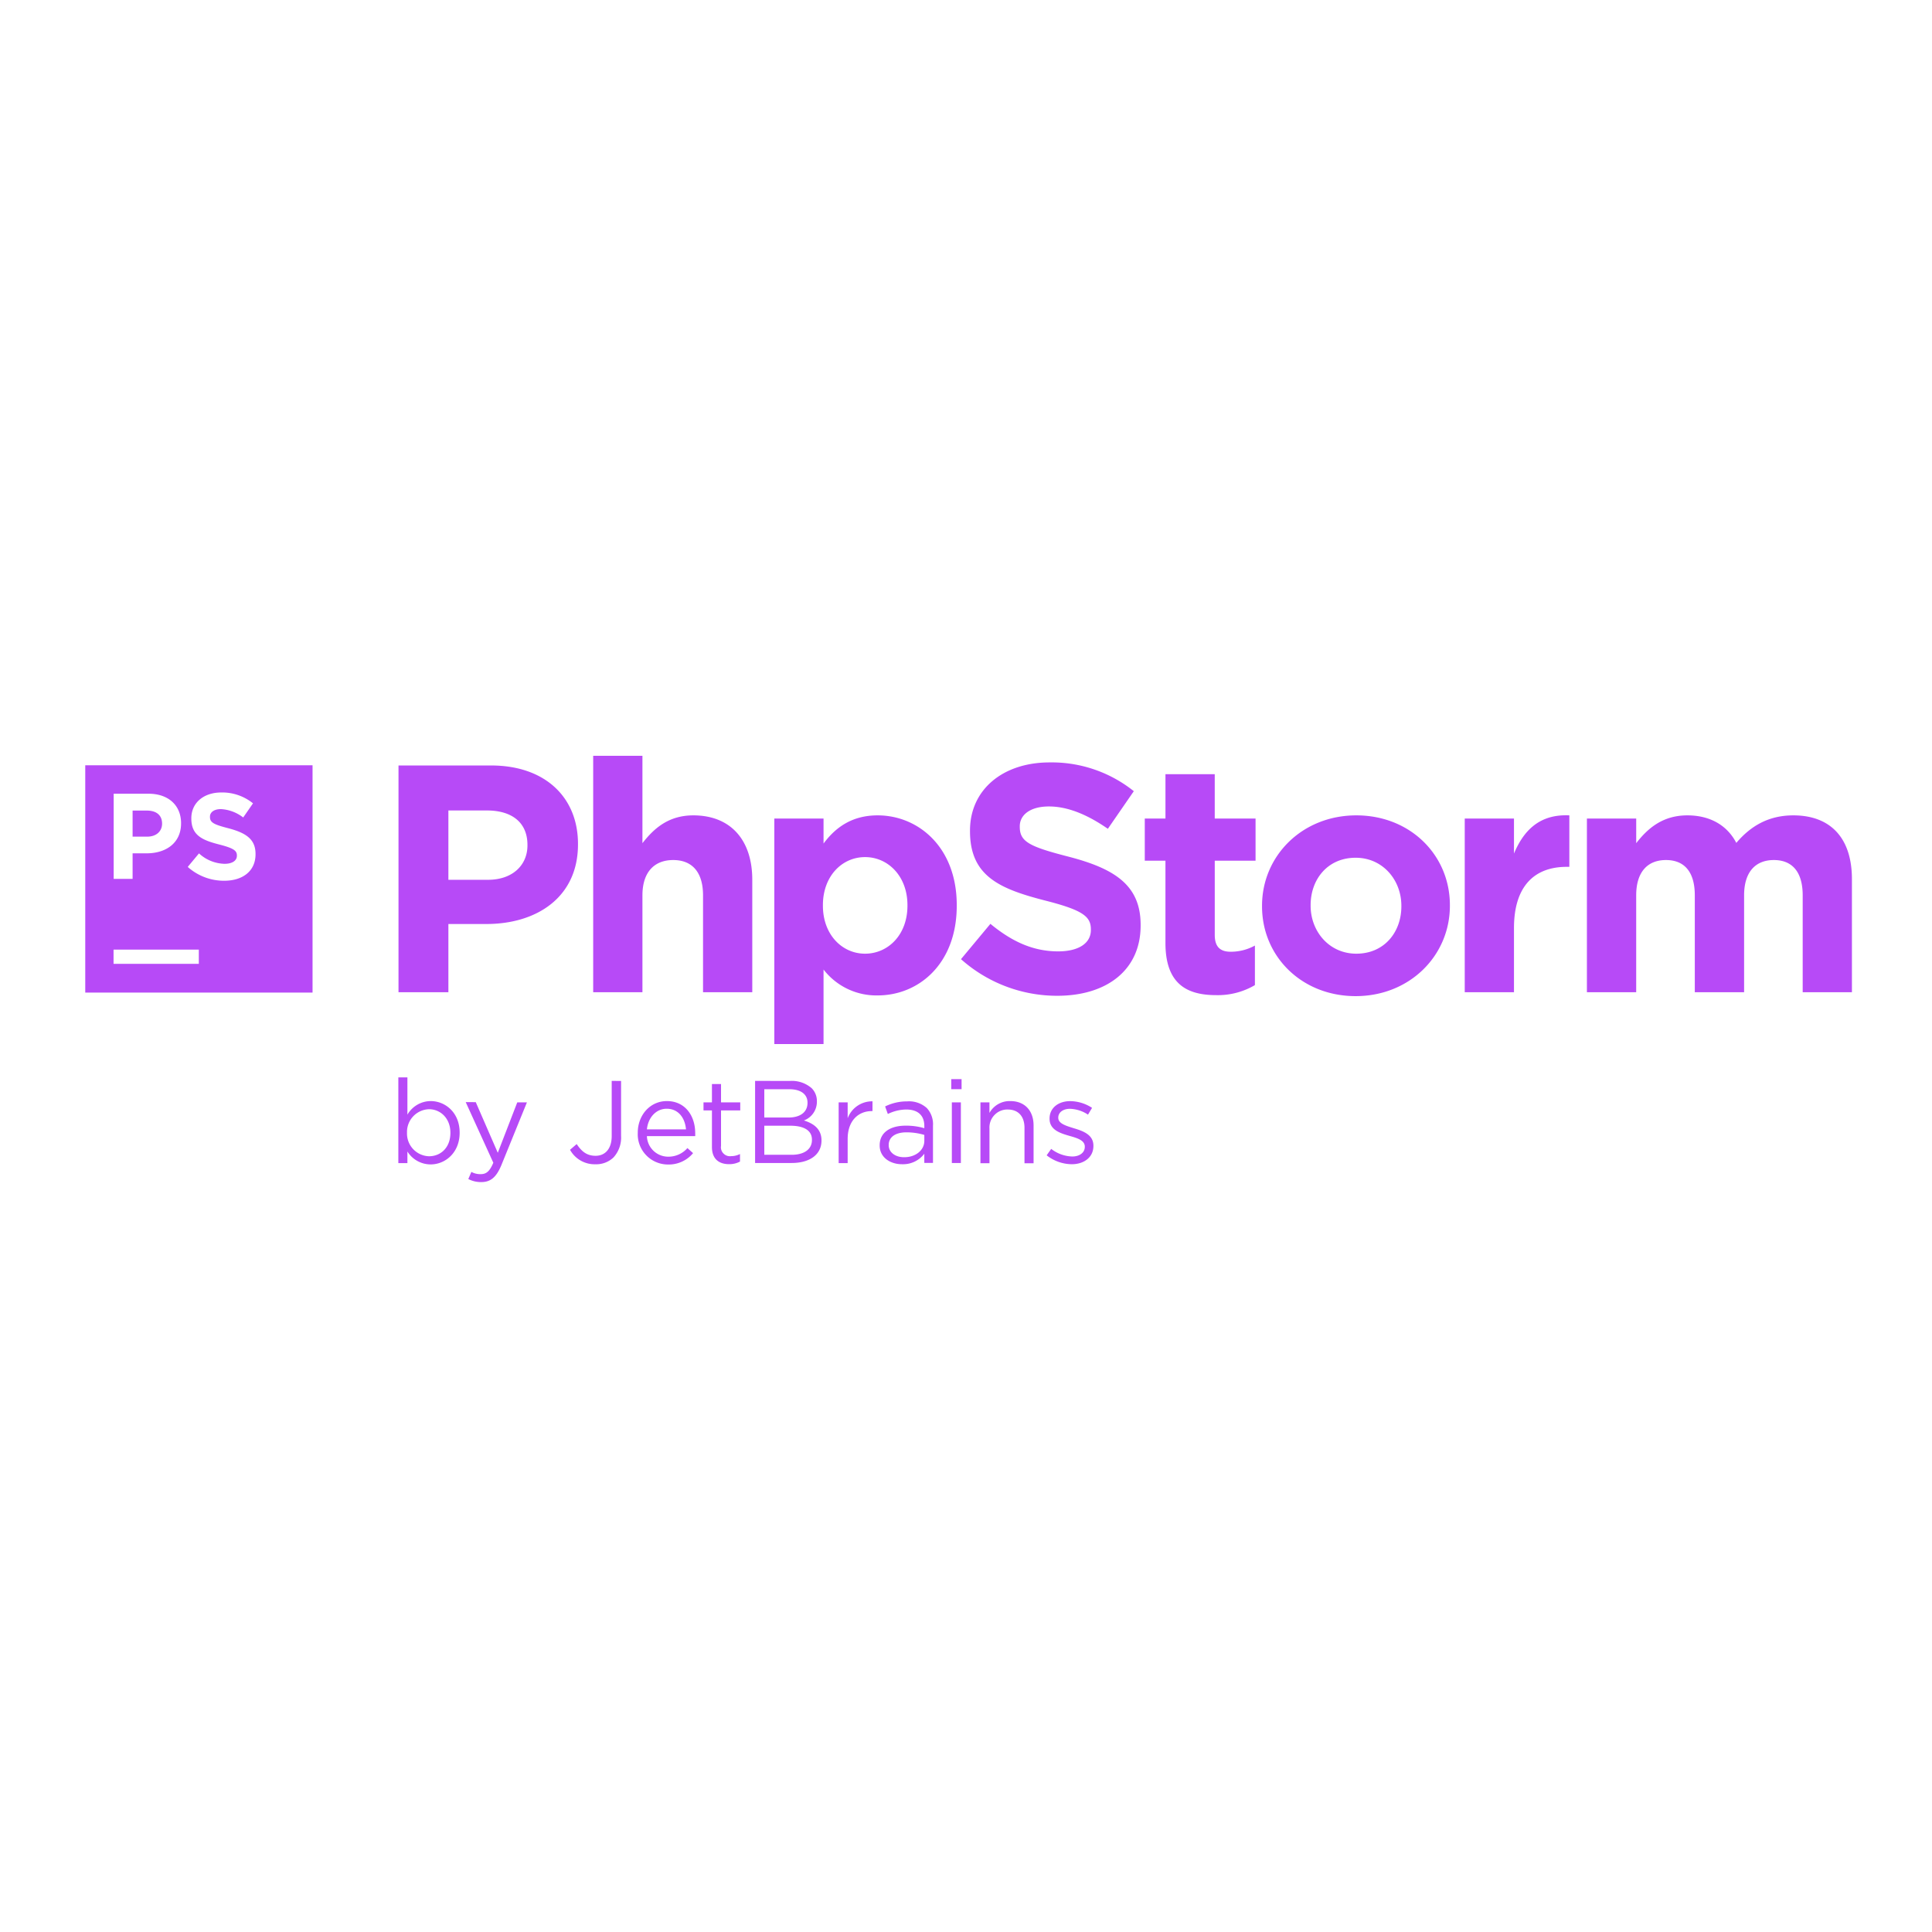 <svg xmlns="http://www.w3.org/2000/svg" viewBox="0 0 128 128"><path fill="#B74AF7" d="M39.3 50.074v15.664h3.263V59.32c0-1.547.792-2.34 2.039-2.34 1.246 0 1.976.793 1.976 2.34v6.418h3.262v-7.453c0-2.637-1.438-4.265-3.906-4.265-1.653 0-2.618.878-3.371 1.843v-5.789Zm30.235.438c-3.078 0-5.27 1.789-5.27 4.515v.043c0 2.98 1.97 3.82 4.981 4.594 2.524.64 3.027 1.07 3.027 1.91v.043c0 .88-.816 1.414-2.168 1.414-1.726 0-3.132-.707-4.488-1.824l-1.949 2.34a9.56 9.56 0 0 0 6.379 2.426c3.246 0 5.523-1.676 5.523-4.657v-.043c0-2.628-1.722-3.722-4.77-4.515-2.597-.668-3.237-.988-3.237-1.977v-.043c0-.73.667-1.308 1.93-1.308 1.265 0 2.577.558 3.905 1.48l1.72-2.492a8.7 8.7 0 0 0-5.583-1.906m-63.887.191v15.059h15.059V50.703Zm20.754.012v15.023h3.305v-4.52h2.512c3.37 0 6.074-1.792 6.074-5.269v-.043c0-3.07-2.168-5.191-5.754-5.191Zm50.813.578v2.937h-1.371v2.793h1.37v5.45c0 2.66 1.356 3.457 3.352 3.457a4.84 4.84 0 0 0 2.575-.664v-2.621a3.3 3.3 0 0 1-1.61.41c-.726 0-1.05-.364-1.05-1.117v-4.915h2.703V54.23H80.48v-2.937Zm-62.559 1.21a3.25 3.25 0 0 1 2.106.72l-.649.937a2.66 2.66 0 0 0-1.472-.555c-.477 0-.73.22-.73.5v.02c0 .371.253.5 1.222.75 1.152.305 1.797.715 1.797 1.703v.016c0 1.125-.856 1.758-2.078 1.758a3.6 3.6 0 0 1-2.403-.907v-.023l.735-.883c.46.43 1.062.672 1.691.691.504 0 .82-.203.82-.535v-.015c0-.317-.199-.477-1.144-.723-1.14-.289-1.875-.605-1.875-1.73v-.016c0-1.027.824-1.707 1.98-1.707Zm-7.125.083H9.84c1.344 0 2.156.797 2.156 1.95v.015c0 1.304-1.004 1.984-2.277 1.984h-.934v1.692H7.531Zm22.176 1.11h2.555c1.652 0 2.683.796 2.683 2.277v.043c0 1.285-.968 2.273-2.617 2.273h-2.621Zm-20.922.007v1.727h.969c.617 0 .984-.371.984-.856v-.011c0-.56-.386-.86-1.004-.86Zm94.836.313c-1.71.047-2.691 1.047-3.316 2.535v-2.32h-3.262v11.507h3.262v-4.25c0-2.75 1.328-4.058 3.496-4.058h.172v-3.41a4 4 0 0 0-.352-.004m-45.473.004c-1.695 0-2.789.792-3.586 1.867V54.23h-3.261v14.942h3.261v-4.938a4.42 4.42 0 0 0 3.586 1.715c2.727 0 5.239-2.101 5.239-5.941v-.043c0-3.844-2.555-5.945-5.239-5.945m31.711 0c-3.586 0-6.246 2.683-6.246 5.988v.043c0 3.304 2.617 5.945 6.203 5.945 3.582 0 6.243-2.683 6.243-5.988v-.043c0-3.305-2.618-5.945-6.2-5.945m21.934 0c-1.652 0-2.64.878-3.39 1.843V54.23h-3.266v11.508h3.265V59.32c0-1.547.75-2.34 1.973-2.34 1.227 0 1.91.793 1.91 2.34v6.418h3.266V59.32c0-1.547.75-2.34 1.972-2.34 1.223 0 1.91.793 1.91 2.34v6.418h3.262v-7.492c0-2.77-1.46-4.226-3.882-4.226-1.567 0-2.774.64-3.778 1.824-.601-1.16-1.734-1.824-3.242-1.824m-54.48 2.765c1.523 0 2.808 1.266 2.808 3.18v.043c0 1.93-1.285 3.176-2.809 3.176-1.523 0-2.792-1.266-2.792-3.176v-.043c0-1.922 1.27-3.18 2.792-3.18Zm32.503.043c1.801 0 3.028 1.48 3.028 3.18v.043c0 1.691-1.117 3.133-2.985 3.133-1.804 0-3.027-1.485-3.027-3.176v-.043c0-1.695 1.117-3.137 2.984-3.137M7.523 62.914h5.649v.941H7.523Zm18.868 8.465v5.68h.601v-.77c.328.531.914.856 1.54.856.972 0 1.921-.778 1.921-2.094v-.016c0-1.332-.957-2.086-1.922-2.086a1.8 1.8 0 0 0-1.539.899v-2.47Zm36.632.117v.664h.684v-.664Zm-22.496.117v3.653c0 .863-.449 1.308-1.066 1.308-.578 0-.918-.277-1.254-.777l-.441.379c.336.61.988.98 1.683.96.442.016.875-.148 1.196-.452a1.95 1.95 0 0 0 .503-1.43v-3.64Zm9.5 0v5.438h2.422c1.192 0 1.977-.551 1.977-1.485v-.015c0-.75-.524-1.121-1.168-1.317.523-.191.87-.695.863-1.254v-.015a1.2 1.2 0 0 0-.348-.871 2 2 0 0 0-1.425-.48Zm-2.859.207v1.215h-.559v.531h.559v2.426c0 .817.492 1.137 1.137 1.137.254.004.5-.055.722-.172v-.5c-.18.09-.379.14-.582.14a.59.59 0 0 1-.504-.167.57.57 0 0 1-.171-.504v-2.36h1.273v-.53H47.77V71.82Zm3.469.344h1.656c.781 0 1.207.348 1.207.887v.015c0 .641-.516.973-1.254.973h-1.61Zm-6.453.785c-1.118 0-1.93.934-1.93 2.094v.016a2 2 0 0 0 .555 1.476c.379.395.902.617 1.453.617a2.09 2.09 0 0 0 1.656-.754l-.375-.335a1.66 1.66 0 0 1-1.266.57 1.41 1.41 0 0 1-1.418-1.363h3.2a2 2 0 0 0 0-.196c0-1.176-.688-2.125-1.875-2.125m22.75 0a1.53 1.53 0 0 0-1.38.785v-.699h-.597v4.031h.598v-2.304c-.02-.328.101-.653.332-.89.226-.24.547-.372.875-.364.71 0 1.113.46 1.113 1.215v2.347h.602v-2.507c0-.961-.57-1.614-1.543-1.614m3.972.004c-.793 0-1.37.457-1.37 1.152v.016c0 .738.702.957 1.331 1.137.528.148 1.004.3 1.004.707v.015c0 .387-.348.641-.832.641a2.38 2.38 0 0 1-1.394-.504l-.301.426a2.74 2.74 0 0 0 1.664.59c.8 0 1.433-.453 1.433-1.207v-.024c0-.722-.671-.965-1.293-1.152-.53-.164-1.035-.313-1.035-.691v-.016c0-.332.301-.582.778-.582.425.016.84.148 1.191.387l.27-.45a2.7 2.7 0 0 0-1.446-.445m-13.101.012a1.73 1.73 0 0 0-1.645 1.121v-1.05h-.597v4.023h.597v-1.606c0-1.21.719-1.84 1.594-1.84h.05Zm2.297.004a3.26 3.26 0 0 0-1.461.336l.18.5c.378-.188.796-.29 1.218-.297.758 0 1.2.375 1.2 1.097v.141A4.3 4.3 0 0 0 60 74.578c-1.016 0-1.719.45-1.719 1.297v.016c0 .828.754 1.254 1.504 1.242a1.76 1.76 0 0 0 1.453-.695v.609h.575v-2.461a1.58 1.58 0 0 0-.41-1.176 1.76 1.76 0 0 0-1.301-.441m-29.247.05 1.829 4.016c-.239.567-.465.754-.825.754a1.2 1.2 0 0 1-.629-.148l-.203.472c.262.137.559.207.856.203.605 0 .996-.3 1.34-1.136l1.687-4.145h-.64l-1.29 3.34-1.46-3.355Zm32.207.016v4.016h.598v-4.016Zm-18.894.422c.8 0 1.219.637 1.281 1.367h-2.59c.078-.785.61-1.367 1.309-1.367m-15.746.031c.762 0 1.418.606 1.418 1.555v.016c0 .972-.64 1.546-1.418 1.546a1.506 1.506 0 0 1-1.457-1.555v-.015a1.507 1.507 0 0 1 1.457-1.547m22.215 1.094h1.718c.95 0 1.446.34 1.438.934v.015c0 .61-.516.977-1.34.977h-1.816Zm9.422.438c.398 0 .796.058 1.18.171v.391c0 .637-.598 1.098-1.356 1.086-.535 0-1.004-.297-1.004-.8v-.013c0-.507.426-.835 1.18-.835m0 0"/></svg>
